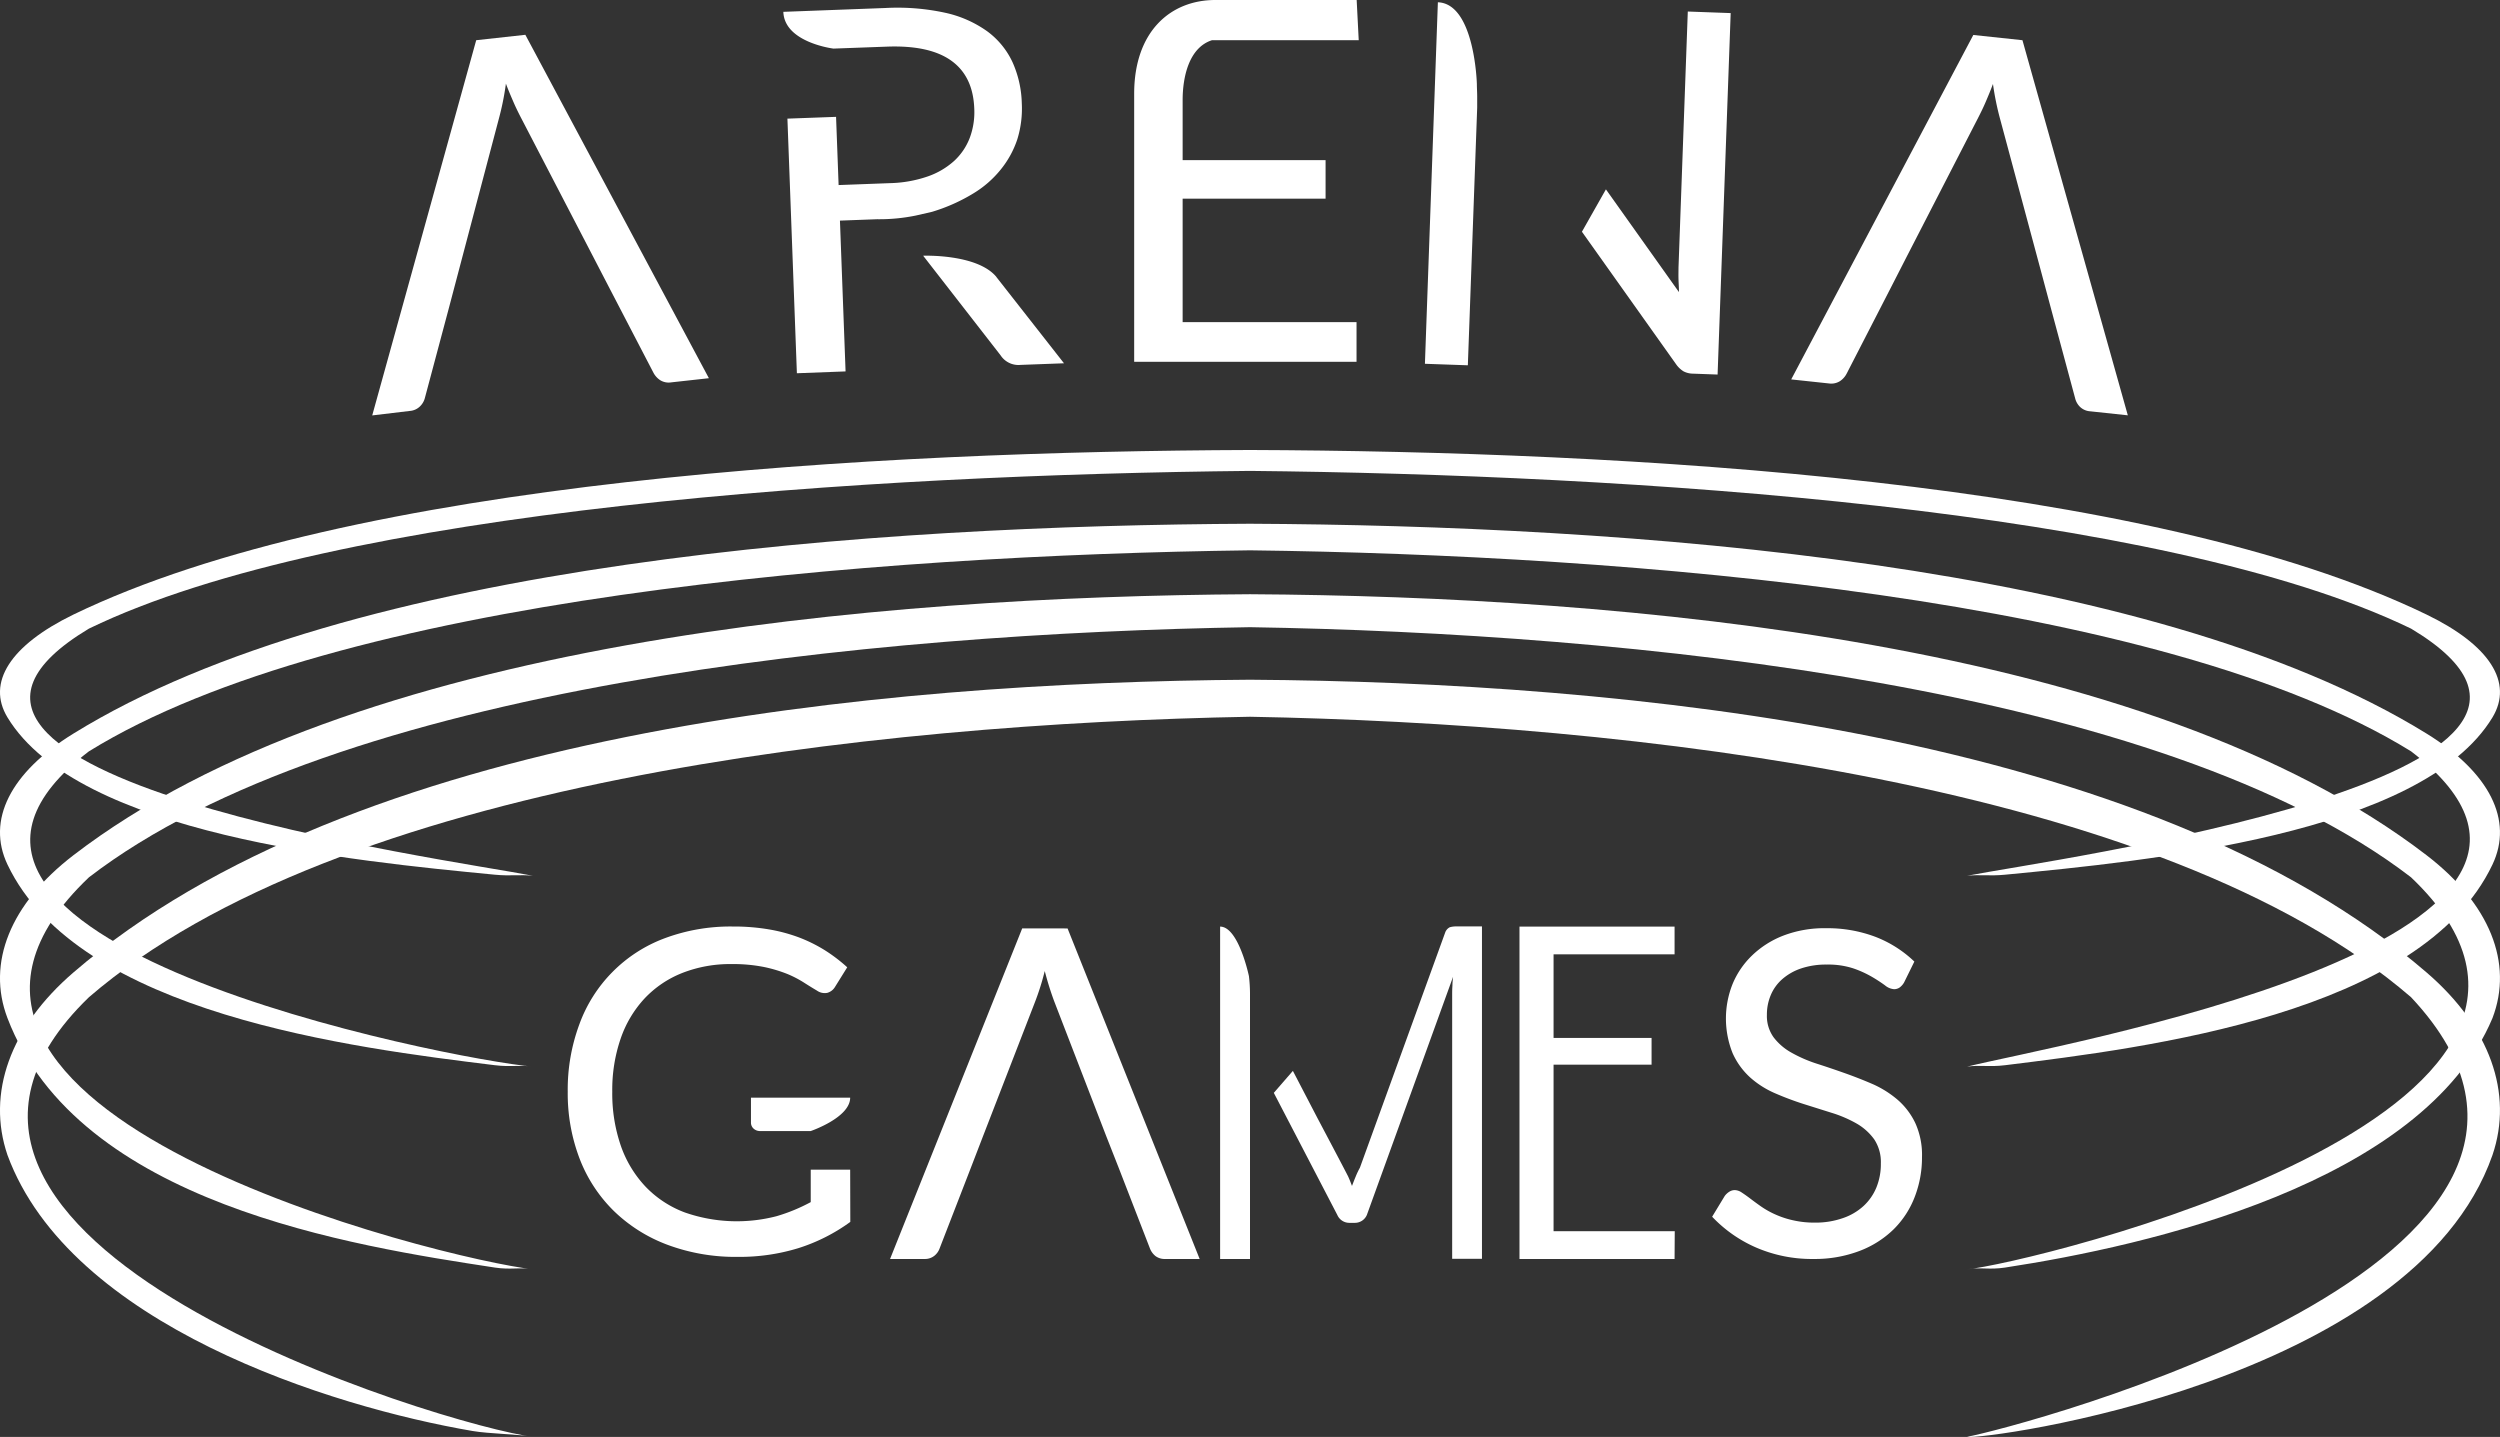 <svg xmlns="http://www.w3.org/2000/svg" viewBox="0 0 559.68 321.69">
    <rect x="0" y="0" width="559.68" height="321.69" fill="#333333" stroke="none"/>
    <defs>
        <style>.cls-1{fill:#fff}</style>
    </defs>
        <g>
            <path class="cls-1"
                  d="M119.3,196.06c-3-.32-4.85.11-8.52-.24-31.78-3.07-93.22-9-109.11-35.22-4.7-7.77.6-16.12,14.73-23,62.48-30.27,179.94-36.54,263.44-36.86,83.5.32,201,6.59,263.44,36.86,14.13,6.85,19.42,15.2,14.72,23-15.88,26.23-77.32,32.15-109.11,35.22-3.66.35-5.56-.08-8.52.24,18.19-3.59,154.86-22.09,99.4-55.33-55.81-27-175.34-34.45-259.93-35.31-84.59.86-204.12,8.27-259.93,35.31C-35.55,174,101.12,192.47,119.3,196.06Z"/>
            <path class="cls-1"
                  d="M119.3,238.79c-3-.42-4.85.13-8.52-.32C79,234.56,17.56,227,1.67,193.54c-4.7-9.9.6-20.56,14.73-29.29,62.48-38.61,179.94-46.61,263.44-47,83.5.42,201,8.42,263.44,47C557.41,173,562.7,183.64,558,193.54c-15.88,33.46-77.32,41-109.11,44.93-3.66.45-5.56-.1-8.52.32,18.19-4.59,154.86-28.18,99.4-70.59-55.81-34.49-175.34-43.94-259.93-45-84.59,1.1-204.12,10.55-259.93,45C-35.55,210.61,101.31,237.28,119.3,238.79Z"/>
            <path class="cls-1"
                  d="M119.3,284.16c-3-.52-4.85.17-8.52-.39C79,278.91,17.56,269.51,1.67,227.92c-4.7-12.31.6-25.57,14.73-36.43,62.48-48,179.94-57.94,263.44-58.46,83.5.52,201,10.46,263.44,58.46,14.13,10.86,19.42,24.12,14.72,36.43-15.58,37.09-77.32,51-109.11,55.85-3.66.56-5.56-.13-8.52.39,13.24-1.14,154.86-35,99.4-87.75-55.81-42.88-175.34-54.62-259.93-56-84.59,1.37-204.12,13.11-259.93,56C-35.55,249.13,100.14,282.1,119.3,284.16Z"/>
            <path class="cls-1"
                  d="M119.3,321.66c-3-.58-9.85-.67-13.51-1.3C74,314.91,15.68,296.61,1.67,258.58c-4.7-13.8.6-28.67,14.73-40.84,62.48-53.84,179.94-65,263.44-65.57,83.5.58,201,11.73,263.44,65.57,14.13,12.17,19.42,27,14.72,40.84-17.81,50.94-113.92,63.87-117.63,63.08,10.31-1.87,154.86-39.29,99.4-98.41C484,175.16,364.43,162,279.84,160.46,195.25,162,75.72,175.16,19.91,223.25-37,278.25,100.67,319.45,119.3,321.66Z"/>
            <path class="cls-1"
                  d="M132.71,57.31,116.45,26c-.48-.94-1-2-1.55-3.27s-1.11-2.58-1.64-4a61.28,61.28,0,0,1-1.58,7.85l-9,34.09-2.16,8.19L95.12,89.09A4,4,0,0,1,94,91a3.63,3.63,0,0,1-2.28,1L83.33,93,106.61,9l11-1.21L158.7,84.67l-8.42.93a3.62,3.62,0,0,1-2.44-.46,4.52,4.52,0,0,1-1.56-1.71l-9.67-18.6Z"/>
            <path class="cls-1"
                  d="M205.05,48.25a40.81,40.81,0,0,1-8.71.83l-8.3.31,1.26,33.76-10.9.41-2.12-57,10.89-.4.57,15.27L199.26,41a27.8,27.8,0,0,0,8.34-1.47,17.25,17.25,0,0,0,6-3.5,13.63,13.63,0,0,0,3.51-5.19,16.46,16.46,0,0,0,1-6.55q-.27-7.22-5.15-10.71t-14.37-3.14l-12,.44s-11-1.35-11.22-8.23l22.87-.86a50.33,50.33,0,0,1,13.33,1.06A25.55,25.55,0,0,1,221,7a18,18,0,0,1,5.66,6.89,23.87,23.87,0,0,1,2.09,9.22,23.26,23.26,0,0,1-1,8.07A21.41,21.41,0,0,1,224,38a23.33,23.33,0,0,1-6.08,5.29,39.5,39.5,0,0,1-9.26,4.13l-3.61.83Zm18,13.73c-4.32-5.19-16.38-4.73-16.38-4.73L224,79.54a4.78,4.78,0,0,0,4.49,2.15l9.71-.36L223.05,62Z"/>
            <path class="cls-1"
                  d="M330.63,18.81c0,.94.07,1.87.07,2.78s0,1.75,0,2.53l-2.09,57.66L319,81.44,321.9.51c8.27.3,8.73,18.3,8.73,18.3Zm28.89,23.58h0l16.35,23c0-1-.07-1.94-.1-2.86s0-1.8,0-2.63l2.08-57.32,9.6.35-2.93,80.92-5.48-.2a4.7,4.7,0,0,1-2.15-.52,5.65,5.65,0,0,1-1.67-1.6L354.15,51.88Z"/>
            <path class="cls-1"
                  d="M271.33,9,278,9h26.18l-.46-9H272.77a4,4,0,0,0-.69,0c-10,0-18.17,7-18.17,21V81h49.78V72.11H264.76V44.48h32V35.85h-32V22.41C264.76,17.28,266.15,10.66,271.33,9Z"/>
            <path class="cls-1"
                  d="M426.85,57.48,443,26.08c.48-.95,1-2,1.55-3.28s1.09-2.58,1.62-4a62.68,62.68,0,0,0,1.6,7.85l9.15,34.06,2.19,8.18,5.45,20.25a4,4,0,0,0,1.09,1.94,3.62,3.62,0,0,0,2.28,1l8.43.9L452.77,9l-11-1.17L401,84.94l8.42.9a3.68,3.68,0,0,0,2.44-.48,4.42,4.42,0,0,0,1.55-1.71L423,65Z"/>
            <polygon class="cls-1"
                     points="374.93 275.63 374.89 281.85 340.17 281.85 340.17 207.44 374.89 207.44 374.89 213.65 347.8 213.65 347.8 232.37 369.74 232.37 369.74 238.35 347.8 238.35 347.8 275.63 374.93 275.63"/>
            <path class="cls-1"
                  d="M181.5,253.21H170.24a2.14,2.14,0,0,1-1.54-.55,1.81,1.81,0,0,1-.58-1.36v-5.56h22.21c0,4.47-8.83,7.47-8.83,7.47Zm8.83,8.65H181.5v7.26a39.2,39.2,0,0,1-7.65,3.15,35.28,35.28,0,0,1-20.52-.83,23.62,23.62,0,0,1-8.76-5.73,25.54,25.54,0,0,1-5.56-9.14,35.84,35.84,0,0,1-1.94-12.19,35.23,35.23,0,0,1,1.87-11.84,25.2,25.2,0,0,1,5.35-9,23.37,23.37,0,0,1,8.43-5.71,29.32,29.32,0,0,1,11.06-2,35.39,35.39,0,0,1,7.24.65,31.09,31.09,0,0,1,5.3,1.59,24,24,0,0,1,3.81,2c1.05.67,2,1.25,2.78,1.71a3,3,0,0,0,2.3.49A2.92,2.92,0,0,0,186.9,221l2.77-4.45a35.75,35.75,0,0,0-5-3.81,33.45,33.45,0,0,0-5.81-2.88,36.62,36.62,0,0,0-6.81-1.81,46.45,46.45,0,0,0-8-.63,42.08,42.08,0,0,0-15.35,2.67,32.32,32.32,0,0,0-19,19.23,42,42,0,0,0-2.6,15.1,40.83,40.83,0,0,0,2.67,15,32.94,32.94,0,0,0,7.65,11.68,34.54,34.54,0,0,0,12,7.57,43.58,43.58,0,0,0,15.75,2.71,44.86,44.86,0,0,0,13.55-1.95,40.39,40.39,0,0,0,11.64-5.88Z"/>
            <path class="cls-1"
                  d="M279.6,218.53a33.79,33.79,0,0,1,.24,3.85v59.47h-6.69V207.44c4.14,0,6.45,11.09,6.45,11.09Zm9.84,21.21h0L295,250.42s6.53,12.34,6.83,13,.58,1.38.84,2.08c.27-.7.54-1.41.83-2.1a19.07,19.07,0,0,1,.95-2l19.11-52.7a2.1,2.1,0,0,1,1-1.11,5.13,5.13,0,0,1,1.59-.19h5.62v74.41H325.1V222.38q0-.82.06-1.77c0-.63.08-1.27.14-1.93L306,272a2.91,2.91,0,0,1-2.75,1.76h-1.1a2.93,2.93,0,0,1-2.76-1.76l-14.22-27.34Z"/>
            <path class="cls-1"
                  d="M426.28,219.93a3.66,3.66,0,0,1-1,1.14,2.16,2.16,0,0,1-1.29.38,3.62,3.62,0,0,1-2-.86,33.83,33.83,0,0,0-2.91-1.9,23.6,23.6,0,0,0-4.19-1.9,18.11,18.11,0,0,0-5.94-.85,17.51,17.51,0,0,0-5.78.88,12.45,12.45,0,0,0-4.2,2.41,9.74,9.74,0,0,0-2.55,3.56,11.17,11.17,0,0,0-.86,4.42,8.14,8.14,0,0,0,1.49,5,12.82,12.82,0,0,0,3.94,3.41,30.63,30.63,0,0,0,5.56,2.45q3.12,1,6.37,2.15t6.37,2.5a22.8,22.8,0,0,1,5.56,3.51,16,16,0,0,1,3.94,5.21,17.22,17.22,0,0,1,1.49,7.58,24.4,24.4,0,0,1-1.62,8.92,20.54,20.54,0,0,1-4.72,7.26,22.17,22.17,0,0,1-7.64,4.85A28.2,28.2,0,0,1,406,281.85a31.43,31.43,0,0,1-12.85-2.56,30.06,30.06,0,0,1-9.85-6.9l2.82-4.65a3.81,3.81,0,0,1,1-.93,2.27,2.27,0,0,1,1.29-.38,2.93,2.93,0,0,1,1.5.53c.55.36,1.18.8,1.89,1.34s1.51,1.13,2.42,1.77a19.47,19.47,0,0,0,3.11,1.76,20.3,20.3,0,0,0,4,1.34,21.25,21.25,0,0,0,5,.54,18.4,18.4,0,0,0,6.21-1,13,13,0,0,0,4.63-2.7,11.7,11.7,0,0,0,2.9-4.16,13.87,13.87,0,0,0,1-5.41,9.15,9.15,0,0,0-1.5-5.39,12.54,12.54,0,0,0-3.91-3.51,27.71,27.71,0,0,0-5.57-2.4l-6.36-2a67,67,0,0,1-6.37-2.4,20.59,20.59,0,0,1-5.56-3.54,16.34,16.34,0,0,1-3.92-5.43,20.84,20.84,0,0,1,0-15.49,18.88,18.88,0,0,1,4.35-6.37,21,21,0,0,1,7-4.45,25.66,25.66,0,0,1,9.57-1.66,30.46,30.46,0,0,1,11,1.91,26.2,26.2,0,0,1,8.77,5.56Z"/>
            <path class="cls-1"
                  d="M247.67,254.39,236.06,224.3c-.34-.9-.7-1.93-1.08-3.12s-.74-2.45-1.09-3.79a56.92,56.92,0,0,1-2.21,7l-11.62,30-2.78,7.22-6.92,17.86a3.73,3.73,0,0,1-1.18,1.66,3.35,3.35,0,0,1-2.18.72h-7.74l29.58-74H239l29.57,74h-7.74a3.39,3.39,0,0,1-2.17-.67,4.09,4.09,0,0,1-1.23-1.71l-6.92-17.86Z"/>
        </g>
</svg>
